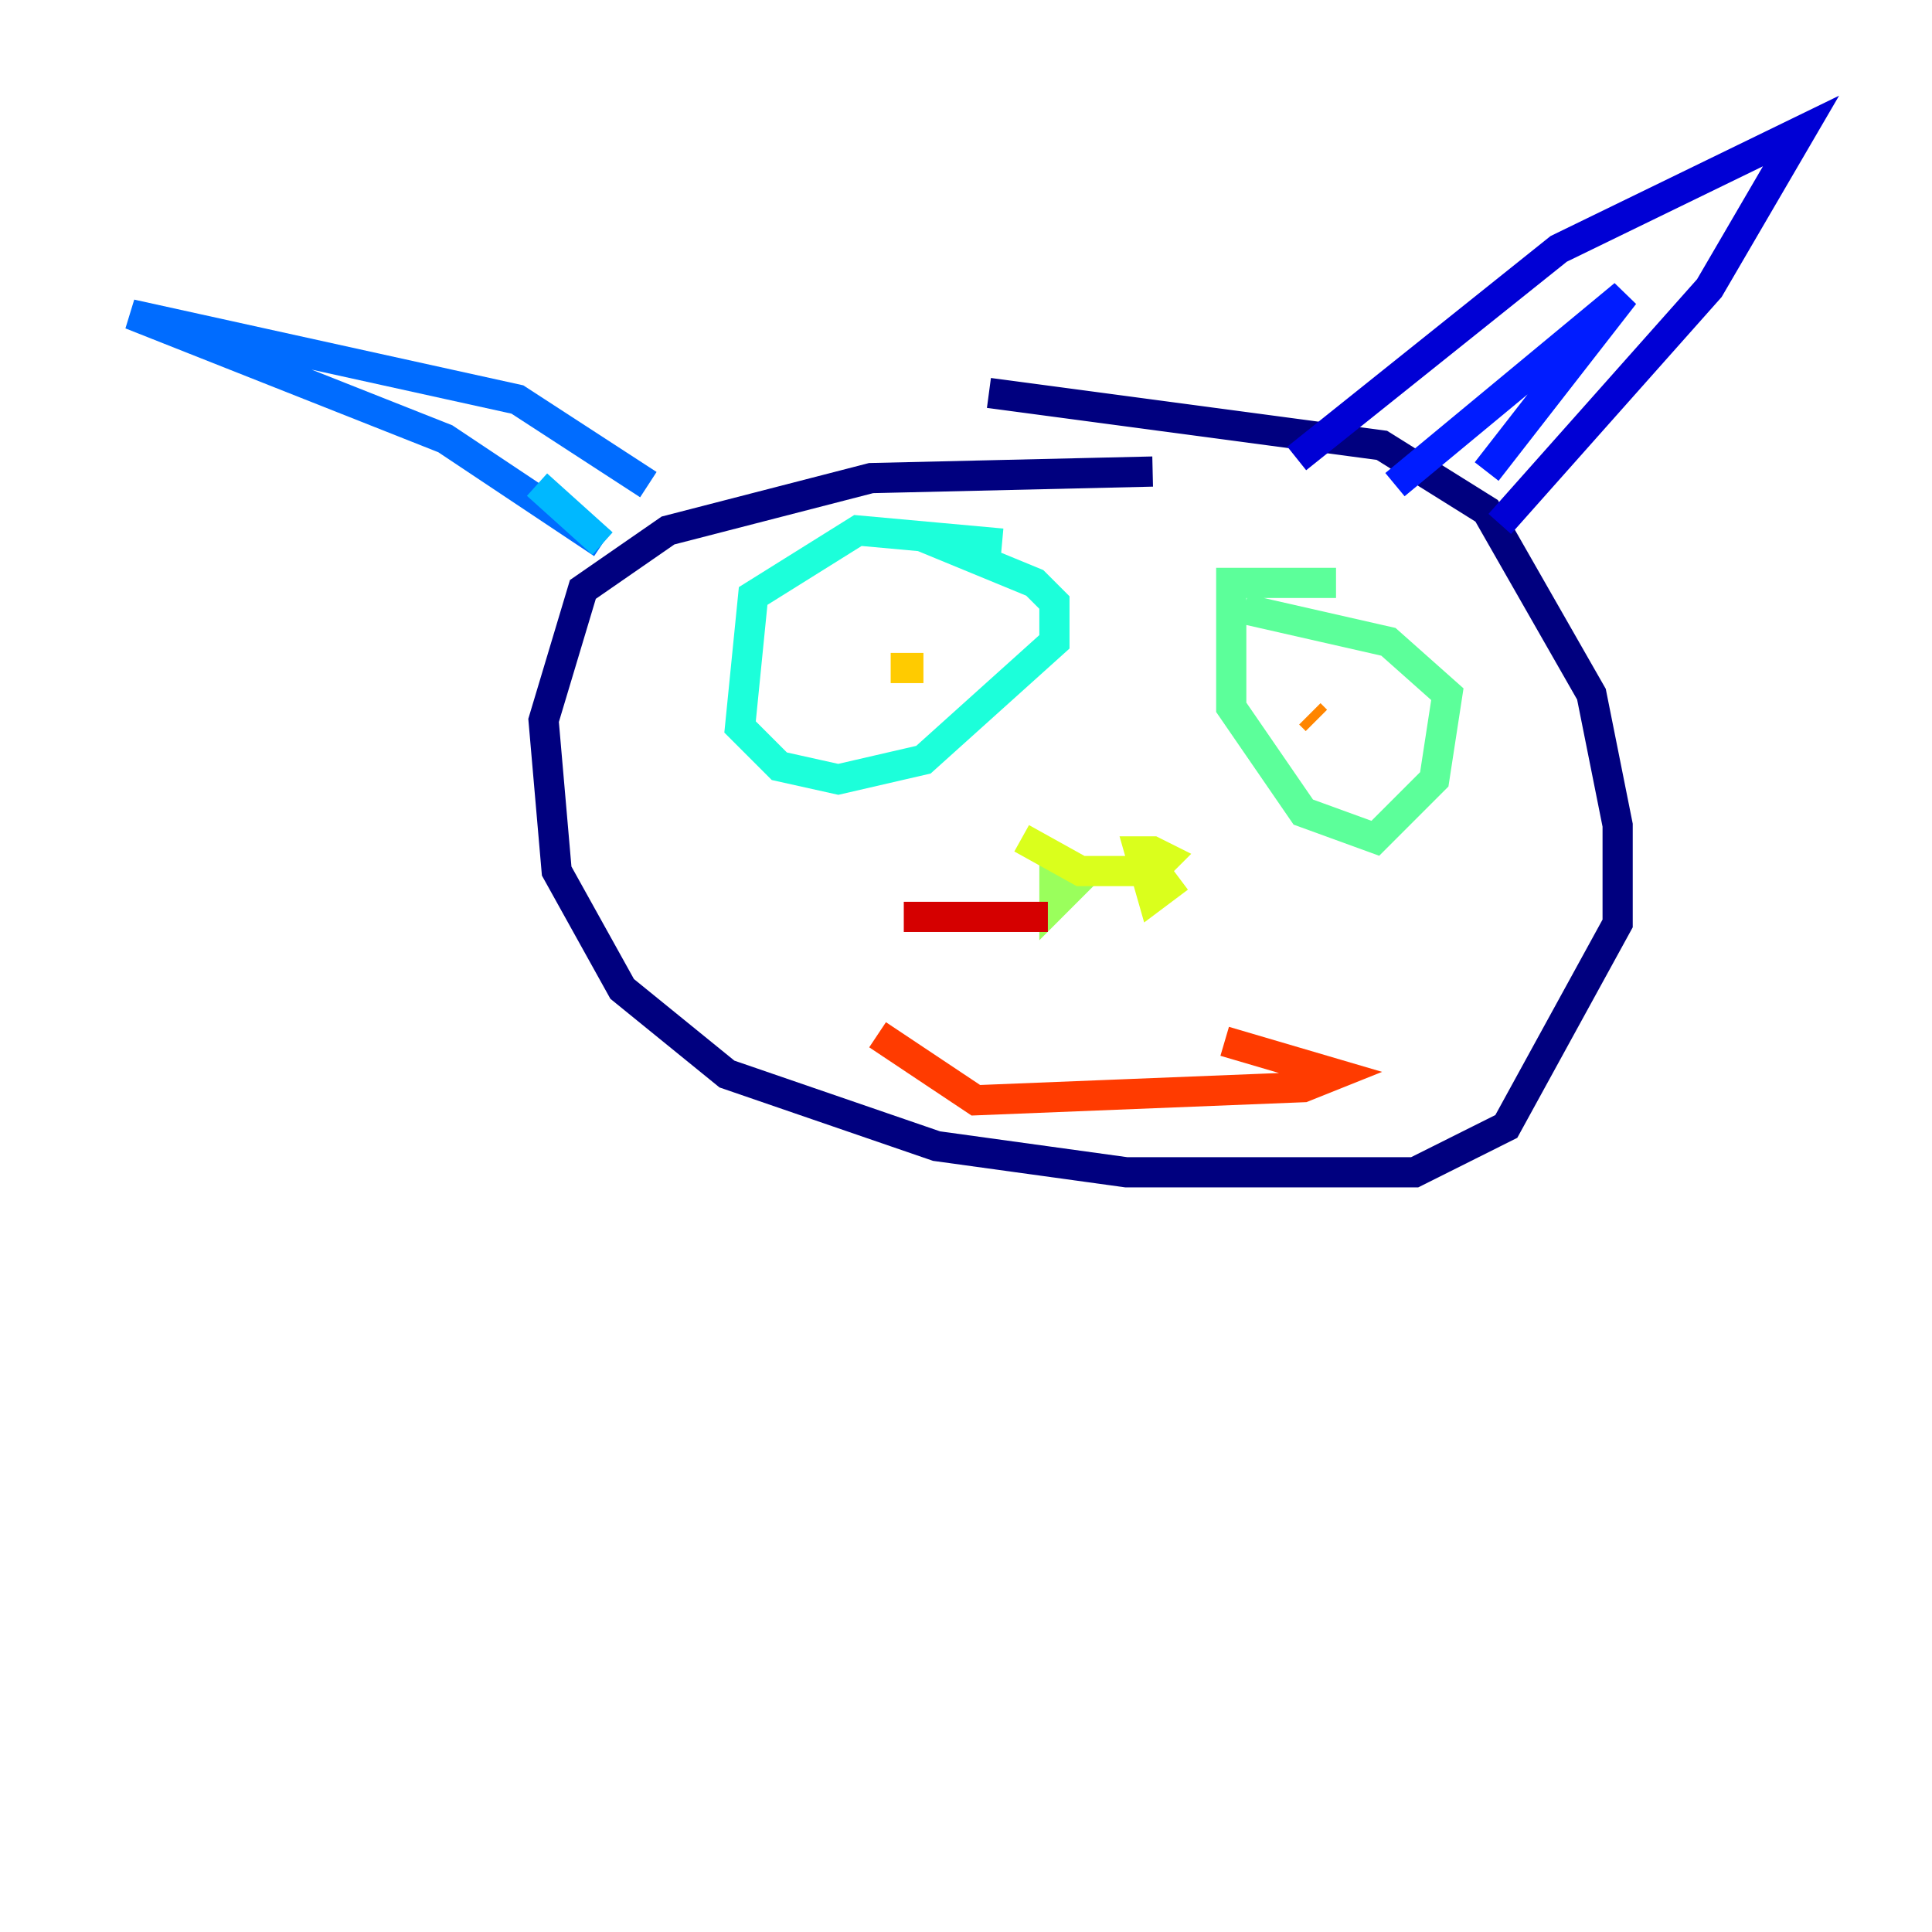 <?xml version="1.0" encoding="utf-8" ?>
<svg baseProfile="tiny" height="128" version="1.2" viewBox="0,0,128,128" width="128" xmlns="http://www.w3.org/2000/svg" xmlns:ev="http://www.w3.org/2001/xml-events" xmlns:xlink="http://www.w3.org/1999/xlink"><defs /><polyline fill="none" points="76.366,31.241 57.709,31.675 44.258,35.146 38.617,39.051 36.014,47.729 36.881,57.709 41.22,65.519 48.163,71.159 62.047,75.932 74.63,77.668 93.722,77.668 99.797,74.63 107.173,61.18 107.173,54.671 105.437,45.993 98.495,33.844 91.552,29.505 65.519,26.034" stroke="#00007f" stroke-width="2" /><polyline fill="none" points="85.912,30.373 103.268,16.488 119.322,8.678 113.248,19.091 99.363,34.712" stroke="#0000d5" stroke-width="2" /><polyline fill="none" points="92.42,32.108 107.607,19.525 98.495,31.241" stroke="#001cff" stroke-width="2" /><polyline fill="none" points="42.956,32.108 34.278,26.468 8.678,20.827 29.505,29.071 39.919,36.014" stroke="#006cff" stroke-width="2" /><polyline fill="none" points="39.919,36.014 35.58,32.108" stroke="#00b8ff" stroke-width="2" /><polyline fill="none" points="66.386,36.014 56.841,35.146 49.898,39.485 49.031,48.163 51.634,50.766 55.539,51.634 61.18,50.332 69.858,42.522 69.858,39.919 68.556,38.617 61.18,35.58" stroke="#1cffda" stroke-width="2" /><polyline fill="none" points="88.515,38.617 81.573,38.617 81.573,46.861 86.346,53.803 91.119,55.539 95.024,51.634 95.891,45.993 91.986,42.522 82.441,40.352" stroke="#5cff9a" stroke-width="2" /><polyline fill="none" points="69.858,57.709 71.593,58.142 69.858,59.878 69.858,57.275" stroke="#9aff5c" stroke-width="2" /><polyline fill="none" points="78.102,58.142 76.366,59.444 75.498,56.407 76.366,56.407 77.234,56.841 76.366,57.709 71.593,57.709 67.688,55.539" stroke="#daff1c" stroke-width="2" /><polyline fill="none" points="59.01,44.258 61.18,44.258" stroke="#ffcb00" stroke-width="2" /><polyline fill="none" points="86.78,47.295 87.214,47.729" stroke="#ff8500" stroke-width="2" /><polyline fill="none" points="58.142,68.556 64.651,72.895 86.346,72.027 88.515,71.159 81.139,68.99" stroke="#ff3b00" stroke-width="2" /><polyline fill="none" points="59.878,60.746 69.424,60.746" stroke="#d50000" stroke-width="2" /><polyline fill="none" points="95.458,61.18 95.458,61.18" stroke="#7f0000" stroke-width="2" /></svg>